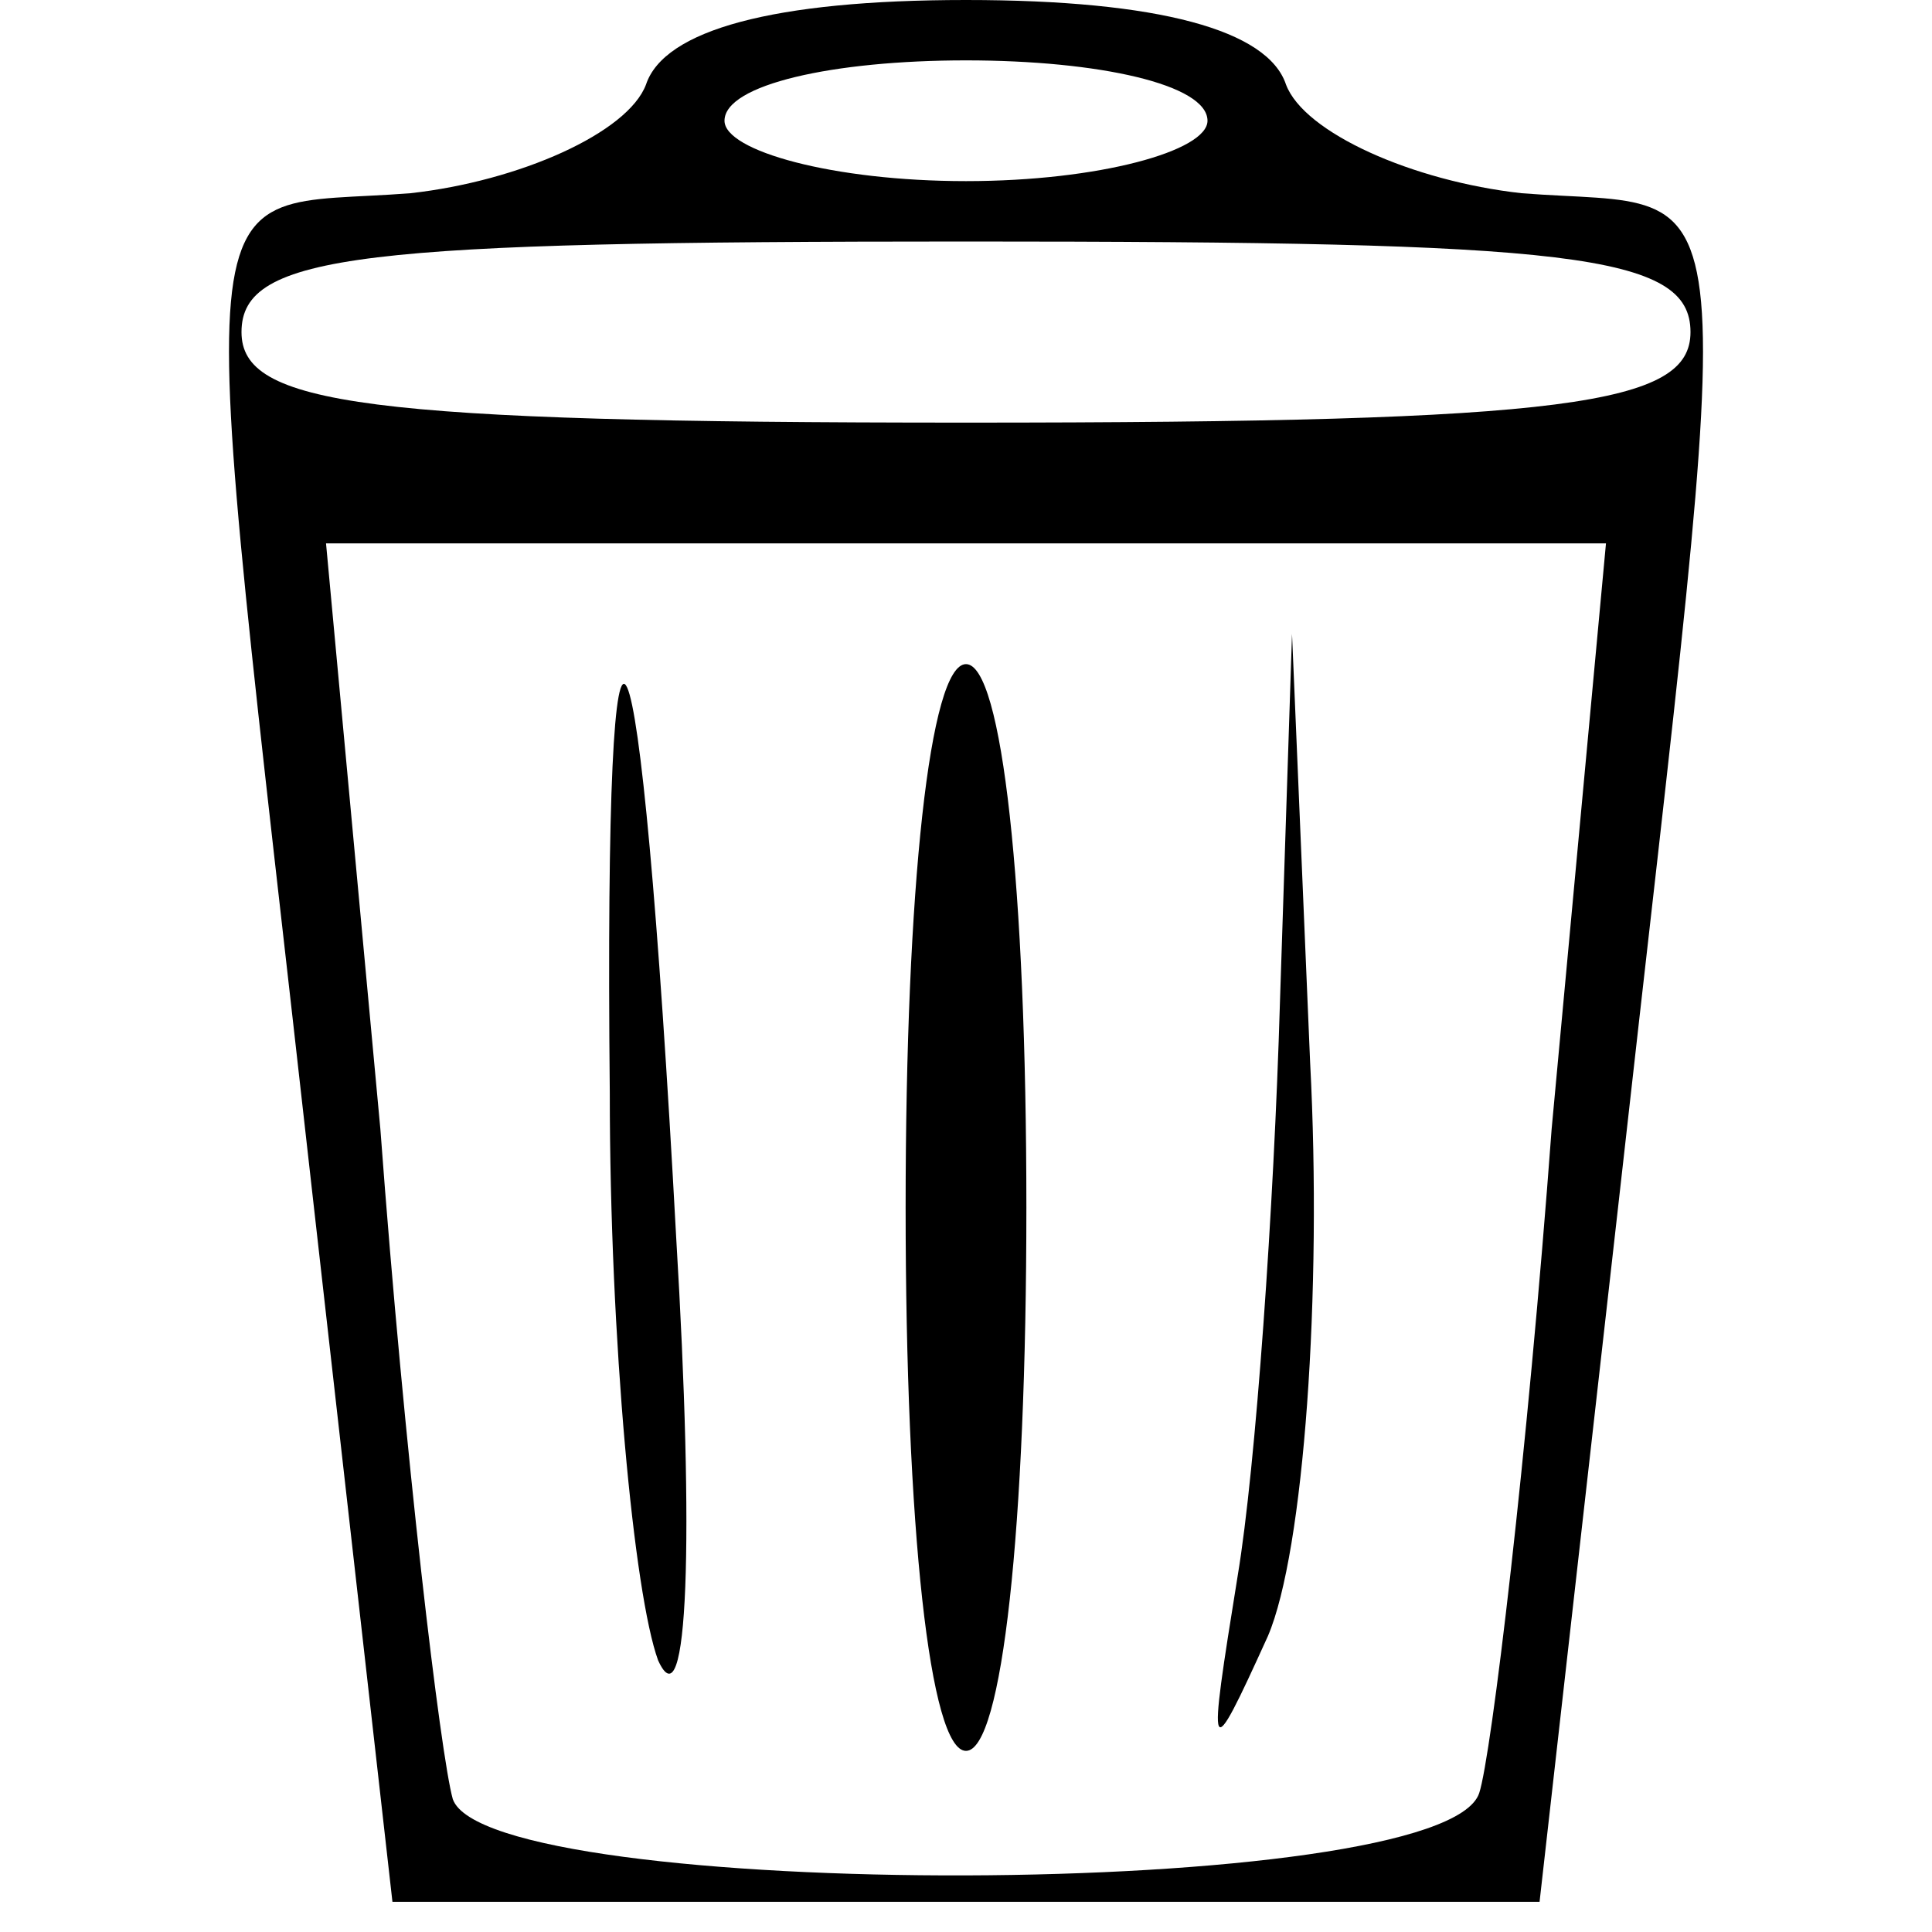 <svg version="1.0" xmlns="http://www.w3.org/2000/svg"
 width="32pt" height="32pt" viewBox="0 0 32 32"
 preserveAspectRatio="xMidYMid meet">

<g transform="translate(0,32) scale(0.1,-0.1)"
fill="#000000" stroke="none">
<path d="M107 306 c-3 -8 -21 -16 -39 -18 -38 -3 -36 11 -16 -168 l13 -115 95
0 95 0 13 115 c20 179 22 165 -16 168 -18 2 -36 10 -39 18 -3 9 -21 14 -53 14
-32 0 -50 -5 -53 -14z m93 -6 c0 -5 -18 -10 -40 -10 -22 0 -40 5 -40 10 0 6
18 10 40 10 22 0 40 -4 40 -10z m80 -35 c0 -12 -20 -15 -120 -15 -100 0 -120
3 -120 15 0 13 20 15 120 15 100 0 120 -2 120 -15z m-23 -132 c-4 -54 -10
-104 -12 -110 -6 -18 -164 -18 -170 -1 -2 7 -8 57 -12 111 l-9 97 106 0 106 0
-9 -97z"/>
<path d="M101 139 c0 -41 4 -83 8 -94 5 -11 6 20 3 70 -6 111 -12 124 -11 24z"/>
<path d="M150 120 c0 -53 4 -90 10 -90 6 0 10 37 10 90 0 53 -4 90 -10 90 -6
0 -10 -37 -10 -90z"/>
<path d="M212 154 c-1 -34 -4 -77 -7 -95 -5 -31 -5 -32 5 -10 6 14 9 57 7 95
l-3 71 -2 -61z"/>
</g>
</svg>
